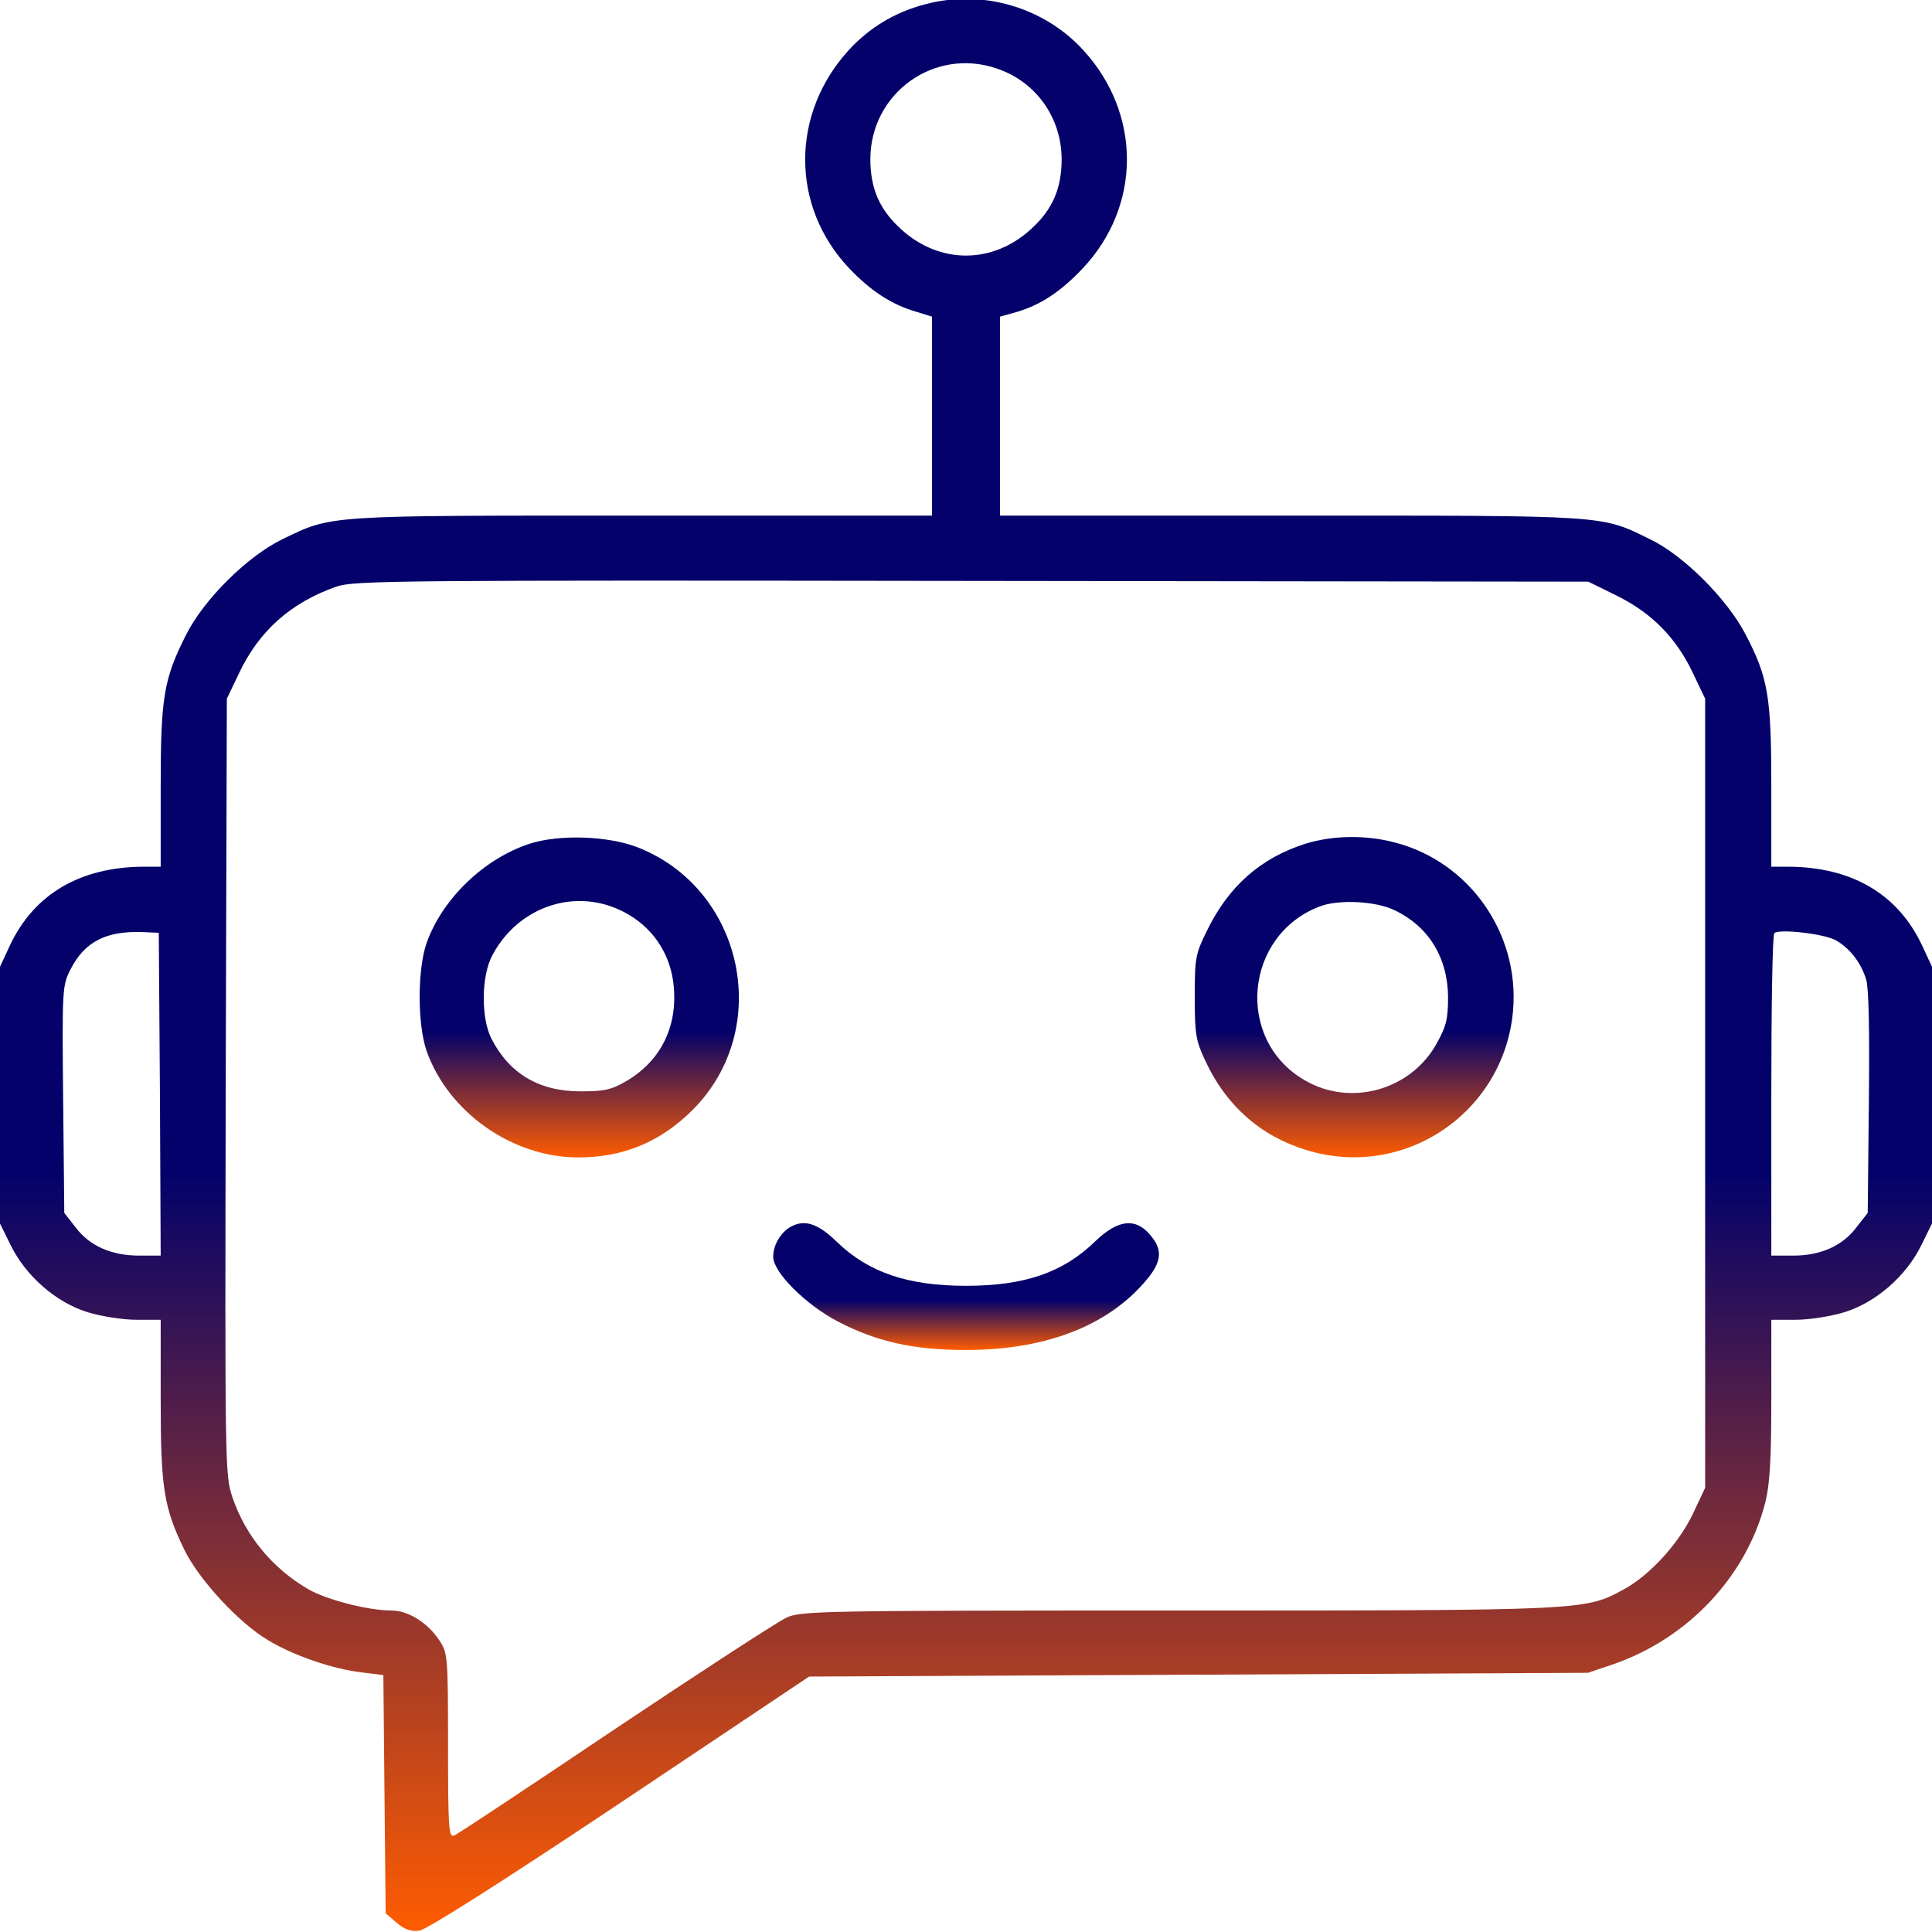 <svg width="70" height="70" viewBox="0 0 70 70" fill="none" xmlns="http://www.w3.org/2000/svg">
<path d="M33.507 0.159C32.411 0.447 31.493 1.008 30.753 1.815C28.644 4.126 28.644 7.478 30.767 9.721C31.548 10.542 32.301 11.034 33.192 11.294L33.767 11.472V15.084V18.681H23.274C11.712 18.681 12.055 18.654 10.219 19.543C8.959 20.159 7.384 21.718 6.74 23.004C5.932 24.605 5.822 25.261 5.822 28.517V31.403H5.233C2.918 31.403 1.233 32.388 0.356 34.262L0 35.028V39.679V44.33L0.384 45.11C0.932 46.231 2.027 47.189 3.178 47.545C3.671 47.695 4.452 47.818 4.945 47.818H5.822V50.705C5.822 53.906 5.932 54.617 6.685 56.163C7.219 57.243 8.644 58.789 9.699 59.419C10.616 59.979 12.055 60.472 13.11 60.595L13.89 60.691L13.931 65.013L13.973 69.322L14.37 69.664C14.658 69.91 14.89 69.993 15.192 69.952C15.466 69.91 18.055 68.269 22.466 65.328L29.315 60.745L43.425 60.677L57.534 60.609L58.425 60.308C61.151 59.377 63.274 57.12 63.959 54.439C64.123 53.796 64.178 52.893 64.178 50.705V47.818H65.055C65.548 47.818 66.329 47.695 66.822 47.545C67.973 47.189 69.069 46.231 69.616 45.11L70 44.33V39.679V35.028L69.644 34.262C68.767 32.388 67.082 31.403 64.767 31.403H64.178V28.517C64.178 25.247 64.069 24.563 63.247 22.99C62.589 21.718 61.014 20.131 59.794 19.543C57.986 18.654 58.329 18.681 46.753 18.681H36.233V15.084V11.472L36.822 11.308C37.712 11.048 38.425 10.569 39.219 9.735C41.356 7.478 41.37 4.126 39.247 1.815C37.822 0.255 35.575 -0.401 33.507 0.159ZM36.123 2.485C37.534 2.964 38.452 4.25 38.466 5.754C38.466 6.849 38.123 7.615 37.329 8.326C35.945 9.571 34.055 9.571 32.671 8.326C31.877 7.615 31.534 6.849 31.534 5.754C31.548 3.36 33.863 1.705 36.123 2.485ZM58.575 21.581C59.849 22.211 60.74 23.113 61.343 24.399L61.781 25.316V39.611V53.906L61.343 54.836C60.822 55.93 59.781 57.066 58.836 57.585C57.425 58.352 57.493 58.352 42.671 58.352C29.794 58.352 29.014 58.365 28.493 58.611C28.192 58.748 25.411 60.554 22.301 62.633C19.206 64.712 16.575 66.463 16.452 66.504C16.26 66.586 16.233 66.258 16.233 63.249C16.233 59.993 16.219 59.884 15.918 59.432C15.493 58.789 14.781 58.352 14.192 58.352C13.342 58.352 11.849 57.968 11.178 57.585C9.877 56.833 8.904 55.657 8.425 54.261C8.151 53.427 8.151 53.304 8.178 39.364L8.219 25.316L8.658 24.399C9.384 22.854 10.548 21.828 12.192 21.253C12.836 21.034 14.301 21.02 35.219 21.048L57.548 21.075L58.575 21.581ZM5.795 39.638L5.822 45.493H5.041C4.027 45.493 3.233 45.137 2.726 44.453L2.329 43.947L2.288 39.83C2.247 35.781 2.26 35.698 2.562 35.11C3.068 34.125 3.836 33.729 5.137 33.77L5.753 33.797L5.795 39.638ZM66.493 34.057C67 34.331 67.425 34.864 67.616 35.493C67.712 35.808 67.74 37.408 67.712 39.966L67.671 43.947L67.274 44.453C66.767 45.137 65.973 45.493 64.973 45.493H64.178V39.706C64.178 36.519 64.219 33.865 64.288 33.811C64.438 33.647 66.041 33.824 66.493 34.057Z" fill="url(#paint0_linear_12_205)"/>
<path d="M19.192 30.569C17.521 31.116 16.014 32.58 15.452 34.18C15.123 35.138 15.123 37.094 15.452 38.065C16.233 40.295 18.562 41.936 20.945 41.936C22.589 41.936 23.932 41.375 25.096 40.213C28.027 37.285 26.959 32.197 23.082 30.692C22 30.281 20.26 30.227 19.192 30.569ZM22.137 32.84C23.438 33.305 24.288 34.385 24.411 35.739C24.548 37.217 23.932 38.434 22.712 39.159C22.151 39.488 21.904 39.542 21.027 39.542C19.521 39.542 18.438 38.886 17.795 37.614C17.425 36.861 17.438 35.356 17.836 34.618C18.685 33.004 20.493 32.265 22.137 32.84Z" fill="url(#paint1_linear_12_205)"/>
<path d="M47.301 30.569C45.671 31.088 44.52 32.101 43.726 33.729C43.315 34.563 43.288 34.7 43.288 36.123C43.288 37.477 43.329 37.709 43.671 38.434C44.425 40.062 45.671 41.157 47.315 41.663C50.863 42.771 54.507 40.322 54.822 36.601C55.055 33.811 53.233 31.225 50.548 30.528C49.479 30.24 48.274 30.268 47.301 30.569ZM50.52 32.976C51.767 33.565 52.452 34.7 52.466 36.123C52.466 36.93 52.397 37.19 52.055 37.805C51.123 39.501 48.918 40.117 47.26 39.132C44.74 37.668 45.082 33.879 47.822 32.84C48.507 32.58 49.849 32.648 50.52 32.976Z" fill="url(#paint2_linear_12_205)"/>
<path d="M28.753 44.398C28.342 44.563 28.014 45.069 28.014 45.534C28.014 46.095 29.178 47.258 30.342 47.873C31.753 48.612 33.096 48.913 35 48.913C37.726 48.913 39.89 48.133 41.288 46.656C42.096 45.807 42.192 45.329 41.657 44.727C41.137 44.111 40.493 44.193 39.685 44.973C38.52 46.108 37.123 46.587 35 46.587C32.904 46.587 31.479 46.108 30.342 45.014C29.685 44.371 29.219 44.193 28.753 44.398Z" fill="url(#paint3_linear_12_205)"/>
<defs>
<linearGradient id="paint0_linear_12_205" x1="35" y1="69.962" x2="35" y2="-0.038" gradientUnits="userSpaceOnUse">
<stop stop-color="#FF5C01"/>
<stop offset="0.391" stop-color="#04026A"/>
</linearGradient>
<linearGradient id="paint1_linear_12_205" x1="20.988" y1="41.936" x2="20.988" y2="30.344" gradientUnits="userSpaceOnUse">
<stop stop-color="#FF5C01"/>
<stop offset="0.391" stop-color="#04026A"/>
</linearGradient>
<linearGradient id="paint2_linear_12_205" x1="49.065" y1="41.931" x2="49.065" y2="30.327" gradientUnits="userSpaceOnUse">
<stop stop-color="#FF5C01"/>
<stop offset="0.391" stop-color="#04026A"/>
</linearGradient>
<linearGradient id="paint3_linear_12_205" x1="35.002" y1="48.913" x2="35.002" y2="44.318" gradientUnits="userSpaceOnUse">
<stop stop-color="#FF5C01"/>
<stop offset="0.391" stop-color="#04026A"/>
</linearGradient>
</defs>
</svg>
